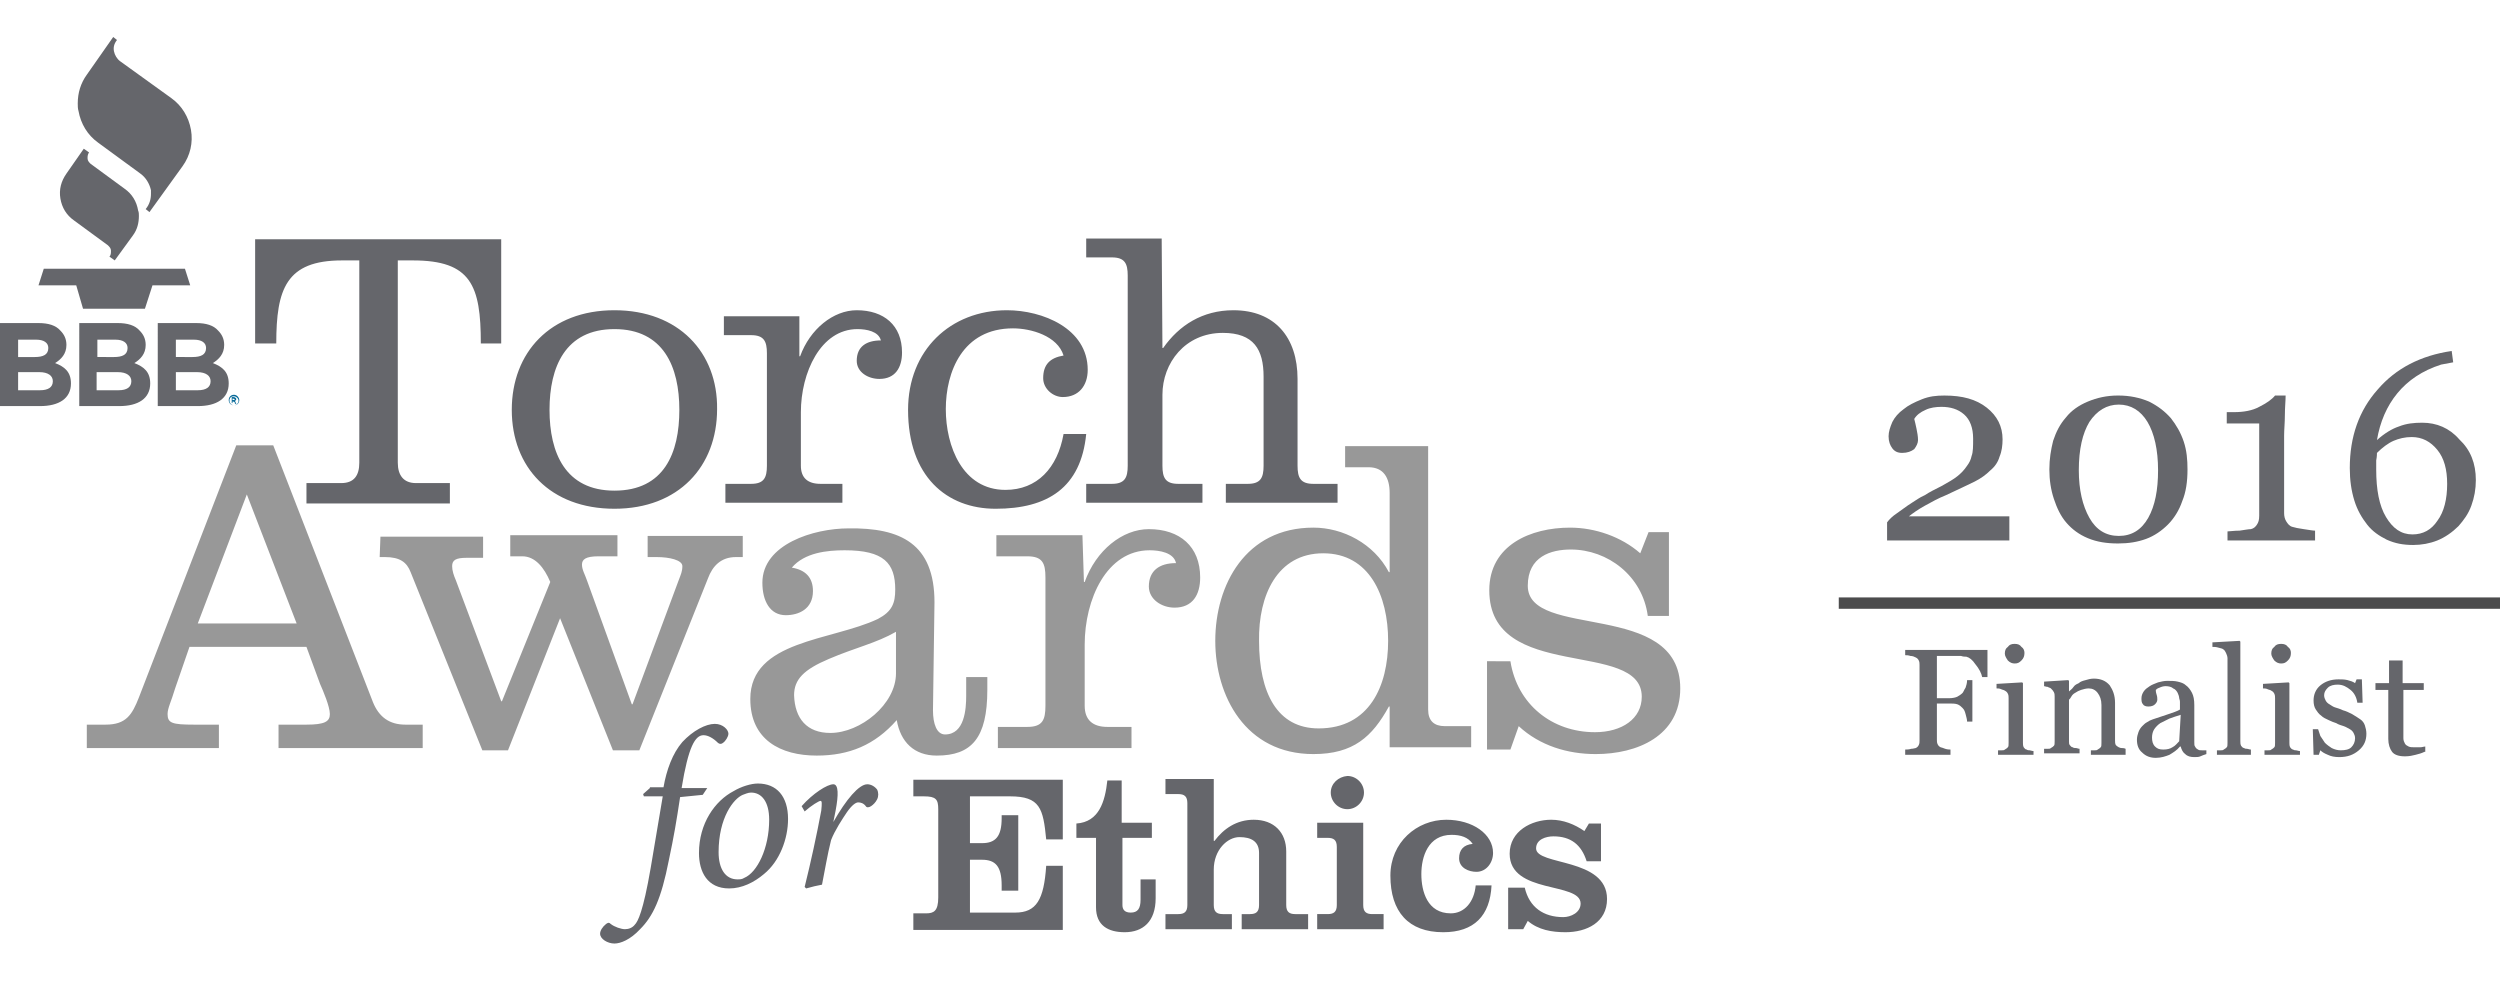 <?xml version="1.0" encoding="utf-8"?>
<!-- Generator: Adobe Illustrator 20.1.0, SVG Export Plug-In . SVG Version: 6.00 Build 0)  -->
<svg version="1.1" id="Layer_1" xmlns="http://www.w3.org/2000/svg" xmlns:xlink="http://www.w3.org/1999/xlink" x="0px" y="0px"
	 viewBox="0 0 331.2 130" style="enable-background:new 0 0 331.2 130;" xml:space="preserve">
<style type="text/css">
	.st0{fill:#989898;}
	.st1{fill:#65666B;}
	.st2{fill:#056897;}
	.st3{opacity:0.98;fill:none;stroke:#49494A;stroke-width:1.507;stroke-miterlimit:10;}
</style>
<g>
	<g>
		<path class="st0" d="M29,99.1l0-3.1l-3.3,0c-2.9,0-3.5-0.2-3.5-1.4c0-0.8,0.5-1.7,1-3.4l1.9-5.5l15.5,0l1.8,4.9
			c0.4,0.9,1.3,3,1.3,4c0,1-0.7,1.4-3.1,1.4l-3.7,0l0,3.1l19.1,0l0-3.1l-2.3,0c-2.1,0-3.5-1-4.3-3l-13.2-34l-4.9,0L18.4,92.4
			C17.5,94.7,16.7,96,14,96l-2.5,0l0,3.1L29,99.1z M39.3,82.6l-13.1,0l6.5-17.1L39.3,82.6z M50.3,73.8H51c2,0,2.9,0.7,3.4,2
			l9.5,23.6l3.4,0l6.9-17.5l7,17.5l3.5,0l9.1-22.8c0.6-1.6,1.7-2.8,3.7-2.8h0.9l0-2.8l-12.6,0l0,2.8h1.2c1.7,0,3.4,0.4,3.4,1.2
			c0,0.7-0.2,1.1-0.5,1.9l-6.1,16.4h-0.1L77.8,77c-0.3-0.9-0.7-1.5-0.7-2.2c0-0.7,0.5-1.1,2.2-1.1l2.5,0l0-2.8l-14.2,0l0,2.8l1.6,0
			c1.7,0,2.9,1.5,3.7,3.4l-6.4,15.8h-0.1l-6-16c-0.3-0.7-0.5-1.3-0.5-1.9c0-0.8,0.5-1.1,1.9-1.1l2.2,0l0-2.8l-13.6,0L50.3,73.8z
			 M118.7,89.2c0,4.1-4.7,7.9-8.7,7.9c-3.1,0-4.7-1.9-4.8-5c0-2.1,1.3-3.4,4.6-4.8c3.5-1.5,6.3-2.1,8.9-3.6L118.7,89.2z M123.8,79.8
			c0-7.8-4.5-9.9-11.4-9.8c-4.6,0-11.4,2.1-11.4,7.2c0,2.4,1,4.3,3.1,4.3c1.7,0,3.6-0.8,3.6-3.2c0-1.8-1-2.8-2.8-3.1
			c1.7-2,4.7-2.3,7-2.3c5.2,0,6.7,1.7,6.7,5.2c0,1.8-0.4,2.9-2.3,3.9c-6.1,2.9-16.9,2.8-16.9,10.6c0,5.4,4,7.5,8.8,7.5
			c4.3,0,7.7-1.4,10.6-4.7c0.5,2.9,2.3,4.7,5.3,4.7c4.6,0,6.7-2.3,6.7-8.7l0-1.7l-2.8,0l0,2.5c0,1.7-0.2,5.1-2.8,5.1
			c-1.1,0-1.6-1.4-1.6-3.2L123.8,79.8z M143.4,70.9l-11.4,0l0,2.8l4.1,0c2,0,2.4,0.9,2.4,2.8l0,17c0,1.9-0.4,2.8-2.4,2.8l-3.9,0
			l0,2.8l17.7,0l0-2.8l-3.2,0c-1.9,0-3-0.9-3-2.8l0-8.1c0-6,2.9-12.5,8.6-12.5c1.3,0,3.2,0.3,3.5,1.7c-2.2,0-3.6,1-3.6,3.1
			c0,1.7,1.7,2.8,3.4,2.8c2.4,0,3.4-1.7,3.4-4c0-4.1-2.7-6.4-6.8-6.4c-3.5,0-7,2.8-8.5,7h-0.1L143.4,70.9z M184.1,99l10.8,0l0-2.8
			l-3.5,0c-1.4,0-2.2-0.7-2.2-2.2l0-34.9l-11,0l0,2.8l3.1,0c2,0,2.8,1.4,2.8,3.4l0,10.5H184c-2-3.8-6.1-5.9-10-5.9
			c-9,0-13,7.6-13,15c0,7.3,4,15,13,15c5.3,0,7.8-2.3,10-6.3h0.1L184.1,99z M175.3,73.3c6.1,0,8.6,5.6,8.6,11.6
			c0,6-2.5,11.6-9.2,11.6c-5.5,0-7.9-4.7-7.9-11.6C166.7,78.9,169.2,73.3,175.3,73.3 M197,87.6l0,11.7l3.1,0l1.1-3.1
			c2.8,2.6,6.5,3.7,10.2,3.7c5.5,0,11.2-2.4,11.2-8.7c0-11.8-20.2-6.4-20.2-13.6c0-3.9,3.1-4.8,5.7-4.8c4.9,0,9.5,3.5,10.2,8.8
			l2.8,0l0-11.1l-2.7,0l-1.1,2.8c-2.5-2.2-6-3.4-9.3-3.4c-5.2,0-10.7,2.3-10.7,8.3c0,12.3,20.2,6.4,20.2,14.1c0,2.9-2.6,4.7-6.2,4.7
			c-5.7,0-10.3-3.7-11.2-9.4L197,87.6z"/>
		<path class="st1" d="M36.6,45.5c0-7.2,1.3-11,8.7-11l2.3,0l0,26.8c0,1.7-0.7,2.7-2.4,2.7l-4.6,0l0,2.7l19,0l0-2.7l-4.5,0
			c-1.6,0-2.4-1-2.4-2.7l0-26.8l2,0c7.7,0,9,3.3,9,11l2.7,0l0-13.8l-32.6,0l0,13.8L36.6,45.5z M81.4,41.1c-8.5,0-13.6,5.6-13.6,13.2
			s5.1,13.1,13.6,13.1c8.5,0,13.6-5.6,13.6-13.2C95.1,46.7,89.9,41.1,81.4,41.1 M81.4,43.6c6.5,0,8.6,5,8.6,10.7
			C90,60,88,65,81.4,65c-6.5,0-8.6-5-8.6-10.7C72.8,48.6,74.9,43.6,81.4,43.6 M105.9,41.9l-10,0l0,2.5l3.6,0c1.7,0,2.1,0.8,2.1,2.4
			l0,14.9c0,1.6-0.4,2.4-2.1,2.4l-3.4,0l0,2.5l15.5,0l0-2.5l-2.9,0c-1.7,0-2.6-0.8-2.6-2.4l0-7.1c0-5.2,2.6-11,7.5-11
			c1.2,0,2.8,0.3,3.1,1.5c-1.9,0-3.2,0.8-3.2,2.7c0,1.5,1.5,2.4,3,2.4c2.1,0,3-1.5,3-3.5c0-3.6-2.4-5.6-6-5.6
			c-3.1,0-6.2,2.5-7.5,6.1h-0.1L105.9,41.9z M140.9,57.5c-0.8,4.5-3.5,7.4-7.7,7.4c-5.7,0-7.9-5.8-7.9-10.7c0-4.9,2.2-10.7,8.9-10.7
			c2.4,0,5.9,1,6.7,3.6c-1.8,0.3-2.7,1.2-2.7,3c0,1.4,1.3,2.5,2.6,2.5c2.1,0,3.3-1.5,3.3-3.6c0-5.5-6-7.9-10.7-7.9
			c-7.5,0-13.1,5.3-13.1,13.2c0,8.8,5.1,13.1,11.6,13.1c6.9,0,11.3-2.8,12-9.9L140.9,57.5z M153.9,31.6l-10,0l0,2.5l3.4,0
			c1.7,0,2.1,0.8,2.1,2.4l0,25.2c0,1.6-0.4,2.4-2.1,2.4l-3.4,0l0,2.5l15.4,0l0-2.5l-3.2,0c-1.7,0-2.1-0.8-2.1-2.4l0-9.4
			c0-4.2,3-8.2,8-8.2c4.1,0,5.4,2.2,5.4,5.8l0,11.8c0,1.6-0.4,2.4-2.1,2.4l-2.9,0l0,2.5l14.8,0l0-2.5l-3.2,0c-1.7,0-2.1-0.8-2.1-2.4
			l0-11.5c0-5.5-3-9.1-8.5-9.1c-4.1,0-7.2,2-9.3,5h-0.1L153.9,31.6z"/>
		<polygon class="st1" points="24.5,35.6 5.8,35.6 5.1,37.8 10.1,37.8 11,40.9 19.2,40.9 20.2,37.8 25.2,37.8 		"/>
		<path class="st1" d="M8.8,23c-0.7,1-1,2.1-0.8,3.3c0.2,1.2,0.8,2.2,1.8,2.9l4.5,3.3c0.2,0.2,0.4,0.4,0.4,0.7c0,0.3,0,0.6-0.2,0.8
			l0.7,0.5l2.4-3.3c0.6-0.8,0.8-1.7,0.8-2.6c0-0.2,0-0.5-0.1-0.7c-0.2-1.2-0.8-2.2-1.8-2.9l-4.5-3.3c-0.2-0.2-0.4-0.4-0.4-0.7
			c0-0.1,0-0.1,0-0.2c0-0.2,0.1-0.5,0.2-0.6v0l-0.7-0.5L8.8,23z"/>
		<path class="st1" d="M11.5,9.9c-0.8,1.1-1.2,2.4-1.2,3.8c0,0.3,0,0.7,0.1,1c0.3,1.7,1.2,3.2,2.6,4.2l5.6,4.1
			c0.7,0.5,1.2,1.3,1.4,2.2c0,0.2,0,0.4,0,0.5c0,0.7-0.2,1.4-0.7,2h0l0.5,0.4l4.4-6.1c1-1.4,1.4-3.1,1.1-4.8
			c-0.3-1.7-1.2-3.2-2.6-4.2l-6.8-4.9c-0.4-0.3-0.7-0.8-0.8-1.3c-0.1-0.5,0-1,0.4-1.5l-0.5-0.4L11.5,9.9z"/>
		<path class="st1" d="M5.3,51.7c1.1,0,1.7-0.4,1.7-1.2v0c0-0.7-0.6-1.2-1.8-1.2H2.4v2.4H5.3z M4.6,47.3c1.1,0,1.8-0.3,1.8-1.2v0
			c0-0.7-0.6-1.1-1.6-1.1H2.4v2.3H4.6z M0,42.8h5.1c1.3,0,2.3,0.3,2.9,1c0.5,0.5,0.8,1.1,0.8,1.9v0c0,1.2-0.7,1.9-1.5,2.4
			c1.3,0.5,2.1,1.2,2.1,2.7v0c0,2-1.6,3-4.1,3H0V42.8z"/>
		<path class="st1" d="M15.7,51.7c1.1,0,1.7-0.4,1.7-1.2v0c0-0.7-0.6-1.2-1.8-1.2h-2.8v2.4H15.7z M15.1,47.3c1.1,0,1.8-0.3,1.8-1.2
			v0c0-0.7-0.6-1.1-1.6-1.1h-2.4v2.3H15.1z M10.5,42.8h5.1c1.3,0,2.3,0.3,2.9,1c0.5,0.5,0.8,1.1,0.8,1.9v0c0,1.2-0.7,1.9-1.5,2.4
			c1.3,0.5,2.1,1.2,2.1,2.7v0c0,2-1.6,3-4.1,3h-5.3V42.8z"/>
		<path class="st1" d="M26.2,51.7c1.1,0,1.7-0.4,1.7-1.2v0c0-0.7-0.6-1.2-1.8-1.2h-2.8v2.4H26.2z M25.5,47.3c1.1,0,1.8-0.3,1.8-1.2
			v0c0-0.7-0.6-1.1-1.6-1.1h-2.4v2.3H25.5z M20.9,42.8h5.1c1.3,0,2.3,0.3,2.9,1c0.5,0.5,0.8,1.1,0.8,1.9v0c0,1.2-0.7,1.9-1.5,2.4
			c1.3,0.5,2.1,1.2,2.1,2.7v0c0,2-1.6,3-4.1,3h-5.3V42.8z"/>
		<path class="st2" d="M30.8,52.8C30.9,52.8,30.9,52.8,30.8,52.8c0.2,0,0.3,0.1,0.3,0.1c0,0.1-0.1,0.1-0.2,0.1h-0.1V52.8z
			 M30.8,53.2L30.8,53.2c0.2,0,0.2,0,0.3,0.1c0,0.1,0,0.2,0.1,0.2h0.1c0,0,0-0.1-0.1-0.2c0-0.1-0.1-0.2-0.1-0.2v0
			c0.1,0,0.2-0.1,0.2-0.2c0-0.1,0-0.1-0.1-0.2c0,0-0.1-0.1-0.3-0.1c-0.1,0-0.2,0-0.2,0v0.8h0.1V53.2z M31,52.5
			c0.3,0,0.6,0.3,0.6,0.6c0,0.3-0.3,0.6-0.6,0.6c-0.3,0-0.6-0.3-0.6-0.6C30.4,52.7,30.6,52.5,31,52.5L31,52.5z M31,52.3
			c-0.4,0-0.7,0.3-0.7,0.7c0,0.4,0.3,0.7,0.7,0.7c0.4,0,0.7-0.3,0.7-0.7C31.7,52.7,31.4,52.3,31,52.3L31,52.3z"/>
		<path class="st1" d="M86.1,104.4l-0.9,0.8l0.1,0.3h2.5c-0.5,2.9-0.9,5.4-1.6,9.5c-1,5.8-1.7,7.1-2.1,7.5c-0.3,0.4-0.8,0.6-1.3,0.6
			c-0.5,0-1.4-0.3-1.9-0.7c-0.2-0.2-0.3-0.2-0.6,0c-0.5,0.4-0.8,0.9-0.8,1.3c0,0.7,1,1.3,1.9,1.3c0.8,0,2.1-0.5,3.4-1.9
			c1.7-1.7,2.8-4,3.8-9.1c0.7-3.3,1-5.1,1.5-8.4l3-0.3l0.6-0.9h-3.4c0.9-5.5,1.8-7,2.9-7c0.6,0,1.3,0.4,1.9,1c0.2,0.2,0.5,0.2,0.7,0
			c0.3-0.2,0.7-0.8,0.7-1.2c0-0.5-0.7-1.3-1.8-1.3c-1.2,0-2.9,0.9-4.3,2.4c-1.3,1.5-2.1,3.7-2.5,6H86.1z M96.6,117.7
			c1.7,0,3.3-0.8,4.6-1.9c2.1-1.7,3.2-4.7,3.2-7.3c0-3-1.5-4.7-4-4.7c-0.9,0-2.2,0.4-3.2,1c-2.5,1.3-4.6,4.3-4.6,8.2
			C92.6,115.5,93.7,117.7,96.6,117.7 M97.7,116.5c-1.6,0-2.5-1.4-2.5-3.6c0-4.6,2-7.1,3.2-7.6c0.3-0.1,0.7-0.3,1.1-0.3
			c1.4,0,2.4,1.2,2.4,3.6c0,3.8-1.6,7-3.3,7.7C98.3,116.5,98,116.5,97.7,116.5 M110.4,108.9l0.3-1.5c0.4-2.1,0.4-3.5-0.3-3.5
			c-0.8,0-2.7,1.2-4.2,2.9l0.4,0.7c0.9-0.8,1.9-1.4,2.1-1.4c0.2,0,0.2,0.3,0.1,1.3c-0.6,3.2-1.4,6.9-2.2,10.1l0.2,0.2
			c0.7-0.2,1.5-0.4,2.1-0.5c0.4-2,0.7-3.9,1.2-5.9c0.5-1.3,1.5-2.8,2.1-3.7c0.7-1,1.2-1.3,1.5-1.3c0.3,0,0.7,0.1,1,0.5
			c0.1,0.2,0.4,0.2,0.7,0c0.3-0.2,0.6-0.5,0.8-0.9c0.2-0.4,0.2-0.9,0-1.3c-0.3-0.4-0.8-0.7-1.3-0.7
			C113.8,103.9,112.1,105.9,110.4,108.9L110.4,108.9z"/>
		<path class="st1" d="M140.8,123.1v-8.4h-2.2c-0.3,4.5-1.3,6.2-4.1,6.2h-6v-7h1.6c1.8,0,2.6,0.9,2.6,3.4v0.7h2.2v-10h-2.2v0.4
			c0,2.4-0.8,3.3-2.6,3.3h-1.6v-6.2h5.3c4,0,4.4,1.6,4.8,5.7h2.2v-7.9H121v2.2h1.4c1.6,0,1.9,0.4,1.9,1.7v11.7
			c0,1.8-0.6,2.1-1.6,2.1H121v2.2H140.8z M145.2,111v9.2c0,2.4,1.6,3.3,3.8,3.3c2.4,0,4.1-1.4,4.1-4.5v-2.5h-2v2.7
			c0,1.2-0.4,1.7-1.3,1.7c-0.8,0-1.1-0.4-1.1-1V111h3.9v-2h-4v-5.6h-1.9c-0.3,2.8-1.1,5.5-4.1,5.7v1.9H145.2z M160.8,103.2h-6.4v2
			h1.7c0.8,0,1.2,0.3,1.2,1.2v13.5c0,0.9-0.4,1.2-1.2,1.2h-1.7v2h8.8v-2H162c-0.8,0-1.2-0.3-1.2-1.2v-4.7c0-2.6,1.8-4.3,3.4-4.3
			c1.6,0,2.6,0.6,2.6,2.1v6.9c0,0.9-0.4,1.2-1.2,1.2h-1.1v2h8.8v-2h-1.7c-0.8,0-1.2-0.3-1.2-1.2v-7.1c0-2.5-1.6-4.2-4.3-4.2
			c-2.3,0-4,1.2-5.2,2.8h-0.1V103.2z M183.3,123.1v-2h-1.5c-0.8,0-1.2-0.3-1.2-1.2v-10.9h-6.1v2h1.4c0.8,0,1.2,0.3,1.2,1.2v7.7
			c0,0.9-0.4,1.2-1.2,1.2h-1.4v2H183.3z M176.3,105c0,1.2,1,2.2,2.2,2.2c1.2,0,2.2-1,2.2-2.2s-1-2.2-2.2-2.2
			C177.3,102.9,176.3,103.8,176.3,105 M195.5,117.3c-0.2,2.2-1.5,3.7-3.3,3.7c-3.1,0-3.9-2.9-3.9-5.2c0-2.3,0.9-5.2,4-5.2
			c1.2,0,2.2,0.3,2.8,1.2c-1.2,0.1-1.8,0.8-1.8,1.9c0,1.3,1.3,1.8,2.3,1.8c1.3,0,2.2-1.2,2.2-2.5c0-2.5-2.7-4.4-6.2-4.4
			c-3.9,0-7.4,3-7.4,7.4c0,4.8,2.4,7.5,7,7.5c4.1,0,6.2-2.2,6.4-6.2H195.5z M199.8,117.6v5.5h2l0.6-1.1c1.4,1.2,3.2,1.5,5,1.5
			c2.8,0,5.5-1.3,5.5-4.4c0-5.5-9.4-4.4-9.4-6.7c0-1.2,1.3-1.6,2.3-1.6c2.3,0,3.7,1.1,4.4,3.3h1.9v-5h-1.6l-0.6,1
			c-1.3-0.9-2.8-1.5-4.4-1.5c-2.6,0-5.5,1.5-5.5,4.5c0,5.4,9.4,3.7,9.4,6.6c0,1.2-1.3,1.8-2.3,1.8c-2.6,0-4.5-1.3-5.1-3.9H199.8z"/>
	</g>
	<g>
		<g>
			<path class="st1" d="M263.3,89.7h-0.7c-0.1-0.5-0.4-1.1-0.9-1.7c-0.4-0.6-0.8-0.9-1.2-1c-0.2,0-0.4,0-0.7-0.1c-0.3,0-0.6,0-0.9,0
				h-2.3v5.6h1.6c0.5,0,0.9-0.1,1.1-0.2s0.5-0.3,0.7-0.5c0.1-0.1,0.2-0.4,0.4-0.7c0.1-0.3,0.2-0.6,0.2-1h0.7v5.5h-0.7
				c0-0.3-0.1-0.6-0.2-1s-0.2-0.6-0.4-0.8c-0.2-0.2-0.4-0.4-0.7-0.5s-0.7-0.1-1.1-0.1h-1.6v4.8c0,0.2,0,0.4,0.1,0.6
				c0.1,0.2,0.2,0.3,0.4,0.4c0.1,0,0.3,0.1,0.6,0.2c0.3,0.1,0.6,0.1,0.7,0.1v0.7h-6v-0.7c0.2,0,0.5,0,0.8-0.1c0.3,0,0.5-0.1,0.6-0.1
				c0.2-0.1,0.3-0.2,0.4-0.4c0.1-0.2,0.1-0.4,0.1-0.6v-10c0-0.2,0-0.4-0.1-0.6c-0.1-0.2-0.2-0.3-0.4-0.4c-0.2-0.1-0.4-0.2-0.7-0.2
				c-0.3-0.1-0.5-0.1-0.7-0.1v-0.7h10.9V89.7z"/>
			<path class="st1" d="M269.4,100h-4.7v-0.6c0.1,0,0.3,0,0.5,0c0.2,0,0.3,0,0.4-0.1c0.2-0.1,0.3-0.2,0.4-0.3
				c0.1-0.1,0.1-0.3,0.1-0.6v-5.9c0-0.2,0-0.4-0.1-0.6c-0.1-0.2-0.2-0.3-0.4-0.4c-0.1-0.1-0.3-0.1-0.5-0.2c-0.2-0.1-0.4-0.1-0.6-0.1
				v-0.6l3.4-0.2l0.1,0.1v7.9c0,0.2,0,0.4,0.1,0.6c0.1,0.1,0.2,0.3,0.4,0.3c0.1,0.1,0.3,0.1,0.4,0.1c0.1,0,0.3,0.1,0.5,0.1V100z
				 M268.2,86.5c0,0.4-0.1,0.7-0.4,1s-0.5,0.4-0.9,0.4c-0.3,0-0.6-0.1-0.9-0.4c-0.2-0.3-0.4-0.6-0.4-0.9c0-0.4,0.1-0.7,0.4-0.9
				c0.2-0.3,0.5-0.4,0.9-0.4c0.4,0,0.7,0.1,0.9,0.4C268.1,85.9,268.2,86.2,268.2,86.5z"/>
			<path class="st1" d="M281.7,100H277v-0.6c0.1,0,0.3,0,0.5,0c0.2,0,0.3,0,0.4-0.1c0.2-0.1,0.3-0.2,0.4-0.3
				c0.1-0.1,0.1-0.3,0.1-0.6v-5c0-0.7-0.2-1.2-0.5-1.6c-0.3-0.4-0.7-0.6-1.2-0.6c-0.3,0-0.7,0.1-1,0.2s-0.5,0.2-0.8,0.4
				c-0.2,0.1-0.4,0.3-0.5,0.5c-0.1,0.2-0.2,0.3-0.3,0.4v5.5c0,0.2,0,0.4,0.1,0.5c0.1,0.1,0.2,0.3,0.4,0.3c0.1,0.1,0.3,0.1,0.4,0.1
				c0.2,0,0.3,0.1,0.5,0.1v0.6h-4.7v-0.6c0.1,0,0.3,0,0.5,0c0.2,0,0.3,0,0.4-0.1c0.2-0.1,0.3-0.2,0.4-0.3c0.1-0.1,0.1-0.3,0.1-0.6
				v-5.9c0-0.2,0-0.4-0.1-0.6c-0.1-0.2-0.2-0.3-0.4-0.5c-0.1-0.1-0.3-0.1-0.4-0.2c-0.2,0-0.4-0.1-0.5-0.1v-0.6l3.2-0.2l0.1,0.1v1.4
				h0c0.2-0.2,0.4-0.3,0.6-0.6s0.5-0.4,0.7-0.5c0.2-0.2,0.5-0.3,0.9-0.4c0.3-0.1,0.7-0.2,1.1-0.2c0.9,0,1.6,0.3,2.1,0.9
				c0.4,0.6,0.7,1.3,0.7,2.3v5c0,0.2,0,0.4,0.1,0.6c0.1,0.1,0.2,0.2,0.4,0.3c0.2,0.1,0.3,0.1,0.4,0.1c0.1,0,0.3,0,0.5,0.1V100z"/>
			<path class="st1" d="M292.3,99.9c-0.3,0.1-0.6,0.2-0.8,0.3c-0.2,0.1-0.5,0.1-0.8,0.1c-0.5,0-0.9-0.1-1.2-0.4
				c-0.3-0.2-0.5-0.6-0.6-1h-0.1c-0.4,0.5-0.9,0.8-1.4,1.1c-0.5,0.2-1.1,0.4-1.8,0.4c-0.7,0-1.3-0.2-1.8-0.7c-0.5-0.4-0.7-1-0.7-1.7
				c0-0.4,0.1-0.7,0.2-1c0.1-0.3,0.3-0.6,0.5-0.8c0.2-0.2,0.4-0.4,0.6-0.5c0.3-0.2,0.5-0.3,0.8-0.4c0.3-0.1,0.9-0.3,1.8-0.6
				c0.9-0.3,1.5-0.5,1.8-0.7v-1c0-0.1,0-0.2-0.1-0.5c0-0.2-0.1-0.5-0.2-0.7c-0.1-0.2-0.3-0.5-0.6-0.6c-0.2-0.2-0.6-0.3-1-0.3
				c-0.3,0-0.6,0.1-0.8,0.2c-0.3,0.1-0.4,0.2-0.5,0.3c0,0.1,0,0.3,0.1,0.6c0.1,0.3,0.1,0.5,0.1,0.7c0,0.2-0.1,0.4-0.3,0.6
				c-0.2,0.2-0.5,0.3-0.9,0.3c-0.3,0-0.6-0.1-0.7-0.3c-0.2-0.2-0.2-0.5-0.2-0.8c0-0.3,0.1-0.6,0.3-0.9s0.5-0.5,0.8-0.7
				c0.3-0.2,0.6-0.3,1.1-0.5c0.4-0.1,0.8-0.2,1.2-0.2c0.5,0,1,0,1.4,0.1c0.4,0.1,0.8,0.2,1.1,0.5c0.3,0.2,0.6,0.6,0.8,1
				c0.2,0.4,0.3,0.9,0.3,1.6c0,0.9,0,1.8,0,2.5s0,1.5,0,2.4c0,0.3,0,0.5,0.1,0.6c0.1,0.2,0.2,0.3,0.4,0.4c0.1,0.1,0.3,0.1,0.5,0.1
				c0.2,0,0.4,0,0.6,0V99.9z M288.9,94.7c-0.6,0.2-1,0.3-1.5,0.5c-0.4,0.2-0.8,0.4-1.2,0.6c-0.3,0.2-0.6,0.5-0.8,0.8
				c-0.2,0.3-0.3,0.7-0.3,1.1c0,0.5,0.1,0.9,0.4,1.2s0.6,0.4,1.1,0.4c0.5,0,0.9-0.1,1.2-0.3c0.4-0.2,0.6-0.5,0.9-0.8L288.9,94.7z"/>
			<path class="st1" d="M298.4,100h-4.7v-0.6c0.1,0,0.3,0,0.5,0c0.2,0,0.3,0,0.4-0.1c0.2-0.1,0.3-0.2,0.4-0.3
				c0.1-0.1,0.1-0.3,0.1-0.6V87.2c0-0.2-0.1-0.5-0.2-0.7c-0.1-0.2-0.2-0.4-0.4-0.5c-0.1-0.1-0.3-0.1-0.6-0.2
				c-0.3-0.1-0.6-0.1-0.8-0.1v-0.6l3.6-0.2l0.1,0.1v13.2c0,0.2,0,0.4,0.1,0.6c0.1,0.1,0.2,0.3,0.4,0.3c0.1,0.1,0.3,0.1,0.4,0.1
				c0.1,0,0.3,0.1,0.5,0.1V100z"/>
			<path class="st1" d="M304.7,100h-4.7v-0.6c0.1,0,0.3,0,0.5,0c0.2,0,0.3,0,0.4-0.1c0.2-0.1,0.3-0.2,0.4-0.3
				c0.1-0.1,0.1-0.3,0.1-0.6v-5.9c0-0.2,0-0.4-0.1-0.6c-0.1-0.2-0.2-0.3-0.4-0.4c-0.1-0.1-0.3-0.1-0.5-0.2c-0.2-0.1-0.4-0.1-0.6-0.1
				v-0.6l3.4-0.2l0.1,0.1v7.9c0,0.2,0,0.4,0.1,0.6c0.1,0.1,0.2,0.3,0.4,0.3c0.1,0.1,0.3,0.1,0.4,0.1c0.1,0,0.3,0.1,0.5,0.1V100z
				 M303.5,86.5c0,0.4-0.1,0.7-0.4,1s-0.5,0.4-0.9,0.4c-0.3,0-0.6-0.1-0.9-0.4c-0.2-0.3-0.4-0.6-0.4-0.9c0-0.4,0.1-0.7,0.4-0.9
				c0.2-0.3,0.5-0.4,0.9-0.4c0.4,0,0.7,0.1,0.9,0.4C303.4,85.9,303.5,86.2,303.5,86.5z"/>
			<path class="st1" d="M312.7,95.3c0.3,0.2,0.5,0.5,0.6,0.8c0.1,0.3,0.2,0.7,0.2,1.1c0,0.9-0.3,1.6-1,2.2c-0.7,0.6-1.5,0.9-2.6,0.9
				c-0.6,0-1.1-0.1-1.5-0.3c-0.5-0.2-0.8-0.4-1-0.6l-0.2,0.6h-0.7l-0.1-3.4h0.7c0.1,0.3,0.2,0.6,0.3,0.9c0.2,0.3,0.4,0.6,0.6,0.9
				c0.3,0.3,0.6,0.5,0.9,0.7c0.4,0.2,0.8,0.3,1.2,0.3c0.6,0,1.1-0.1,1.4-0.4c0.3-0.3,0.5-0.7,0.5-1.2c0-0.3-0.1-0.5-0.2-0.7
				c-0.1-0.2-0.3-0.4-0.5-0.5c-0.2-0.1-0.5-0.3-0.8-0.4c-0.3-0.1-0.7-0.2-1-0.4c-0.3-0.1-0.6-0.2-1-0.4c-0.4-0.2-0.7-0.3-1-0.6
				c-0.3-0.2-0.5-0.5-0.7-0.8c-0.2-0.3-0.3-0.7-0.3-1.2c0-0.8,0.3-1.5,0.9-2c0.6-0.5,1.4-0.8,2.4-0.8c0.4,0,0.8,0,1.2,0.1
				c0.4,0.1,0.7,0.2,1,0.4l0.2-0.5h0.7l0.1,3.1h-0.7c-0.1-0.7-0.4-1.3-0.9-1.7c-0.5-0.4-1-0.7-1.7-0.7c-0.5,0-1,0.1-1.3,0.4
				c-0.3,0.3-0.5,0.6-0.5,1c0,0.3,0.1,0.5,0.2,0.7c0.1,0.2,0.3,0.4,0.5,0.5c0.2,0.1,0.4,0.3,0.7,0.4c0.3,0.1,0.7,0.2,1.1,0.4
				c0.4,0.1,0.8,0.3,1.2,0.5C312.1,94.9,312.4,95.1,312.7,95.3z"/>
			<path class="st1" d="M321.2,99.6c-0.4,0.2-0.8,0.3-1.2,0.4c-0.4,0.1-0.8,0.2-1.4,0.2c-0.8,0-1.4-0.2-1.7-0.6
				c-0.3-0.4-0.5-1-0.5-1.7v-6.5h-1.7v-0.9h1.8v-3h1.8v3h2.8v0.9h-2.7v5.4c0,0.4,0,0.7,0,1c0,0.3,0.1,0.5,0.2,0.7
				c0.1,0.2,0.3,0.3,0.5,0.4c0.2,0.1,0.5,0.1,0.8,0.1c0.2,0,0.4,0,0.7,0c0.3,0,0.5-0.1,0.7-0.1V99.6z"/>
		</g>
	</g>
	<g>
		<g>
			<path class="st1" d="M266.2,71.6H250v-2.4c0.3-0.4,0.7-0.8,1.3-1.2c0.6-0.4,1.2-0.9,2-1.4c0.5-0.3,1-0.7,1.7-1
				c0.6-0.4,1.4-0.8,2.2-1.2c0.9-0.5,1.6-0.9,2.1-1.3c0.5-0.4,0.9-0.8,1.3-1.4c0.3-0.4,0.5-0.8,0.6-1.3c0.2-0.5,0.2-1.3,0.2-2.3
				c0-1.4-0.4-2.5-1.2-3.2c-0.8-0.7-1.8-1-3-1c-0.7,0-1.5,0.1-2.1,0.4c-0.7,0.3-1.2,0.7-1.5,1.2c0.1,0.4,0.2,0.8,0.3,1.3
				c0.1,0.5,0.2,1,0.2,1.5c0,0.4-0.2,0.8-0.5,1.2c-0.4,0.3-0.9,0.5-1.6,0.5c-0.6,0-1-0.2-1.3-0.6c-0.3-0.4-0.5-0.9-0.5-1.6
				c0-0.6,0.2-1.2,0.5-1.9c0.3-0.6,0.8-1.2,1.5-1.7c0.6-0.5,1.4-0.9,2.4-1.3s1.9-0.5,3-0.5c2.4,0,4.2,0.5,5.6,1.6
				c1.4,1.1,2.1,2.5,2.1,4.2c0,0.8-0.1,1.6-0.4,2.3c-0.2,0.7-0.6,1.3-1.2,1.8c-0.6,0.6-1.3,1.1-2.1,1.5c-0.8,0.4-2.1,1-3.8,1.8
				c-1,0.4-1.9,0.9-2.8,1.4c-0.9,0.5-1.6,1-2.1,1.4h13.3V71.6z"/>
			<path class="st1" d="M287.6,55.4c0.7,0.9,1.3,1.9,1.7,3.1c0.4,1.2,0.5,2.4,0.5,3.7c0,1.6-0.2,3-0.7,4.2c-0.4,1.2-1.1,2.3-1.9,3.1
				c-0.8,0.8-1.8,1.5-2.9,1.9c-1.1,0.4-2.3,0.6-3.7,0.6c-1.5,0-2.8-0.2-4-0.7c-1.2-0.5-2.1-1.2-2.8-2c-0.8-0.9-1.3-2-1.7-3.2
				c-0.4-1.2-0.6-2.5-0.6-3.9c0-1.4,0.2-2.6,0.5-3.8c0.4-1.2,0.9-2.2,1.7-3.1c0.7-0.9,1.7-1.6,2.9-2.1c1.2-0.5,2.5-0.8,4-0.8
				c1.6,0,2.9,0.3,4.1,0.8C285.9,53.8,286.8,54.5,287.6,55.4z M285.9,62.3c0-2.7-0.5-4.9-1.4-6.4c-0.9-1.5-2.2-2.3-3.8-2.3
				c-1.6,0-2.9,0.8-3.9,2.3c-0.9,1.5-1.4,3.6-1.4,6.4c0,2.6,0.5,4.7,1.4,6.3c0.9,1.6,2.2,2.4,3.9,2.4c1.7,0,3-0.8,3.9-2.4
				C285.5,67,285.9,64.9,285.9,62.3z"/>
			<path class="st1" d="M306.8,71.6h-11.7v-1.2c0.3,0,0.9-0.1,1.6-0.1c0.7-0.1,1.2-0.2,1.5-0.2c0.4-0.1,0.6-0.3,0.8-0.6
				s0.3-0.6,0.3-1.2V56.1H295v-1.5h1c1.2,0,2.4-0.2,3.3-0.7c1-0.5,1.7-1,2.1-1.5h1.4c0,0.7-0.1,1.6-0.1,2.6c0,1-0.1,1.9-0.1,2.7V68
				c0,0.4,0.1,0.8,0.3,1.1c0.2,0.3,0.4,0.6,0.8,0.7c0.3,0.1,0.8,0.2,1.5,0.3c0.7,0.1,1.2,0.2,1.5,0.2V71.6z"/>
			<path class="st1" d="M328,63.6c0,1.2-0.2,2.3-0.6,3.4s-1,1.9-1.7,2.7c-0.8,0.8-1.8,1.5-2.8,1.9c-1,0.4-2.1,0.6-3.2,0.6
				c-1.3,0-2.4-0.2-3.5-0.7c-1-0.5-1.9-1.1-2.6-2c-0.7-0.9-1.3-1.9-1.7-3.2c-0.4-1.3-0.6-2.7-0.6-4.3c0-4.1,1.2-7.6,3.7-10.4
				c2.4-2.8,5.7-4.5,9.8-5.1L325,48l-1.6,0.3c-2.5,0.8-4.4,2.1-5.8,3.8c-1.4,1.7-2.3,3.8-2.7,6.2c1-0.9,2-1.5,2.9-1.8
				c1-0.4,2-0.5,3.1-0.5c1.9,0,3.6,0.7,4.9,2.2C327.3,59.6,328,61.4,328,63.6z M324.2,64.1c0-1.9-0.4-3.4-1.3-4.5
				c-0.9-1.1-2-1.7-3.4-1.7c-0.9,0-1.7,0.2-2.4,0.5c-0.7,0.3-1.5,0.9-2.2,1.6c0,0.1,0,0.5-0.1,1c0,0.5,0,0.9,0,1.2
				c0,2.7,0.4,4.8,1.3,6.3s2,2.3,3.5,2.3c1.4,0,2.5-0.6,3.3-1.8C323.8,67.8,324.2,66.1,324.2,64.1z"/>
		</g>
	</g>
	<line class="st3" x1="243.6" y1="79.9" x2="331.2" y2="79.9"/>
</g>
</svg>
